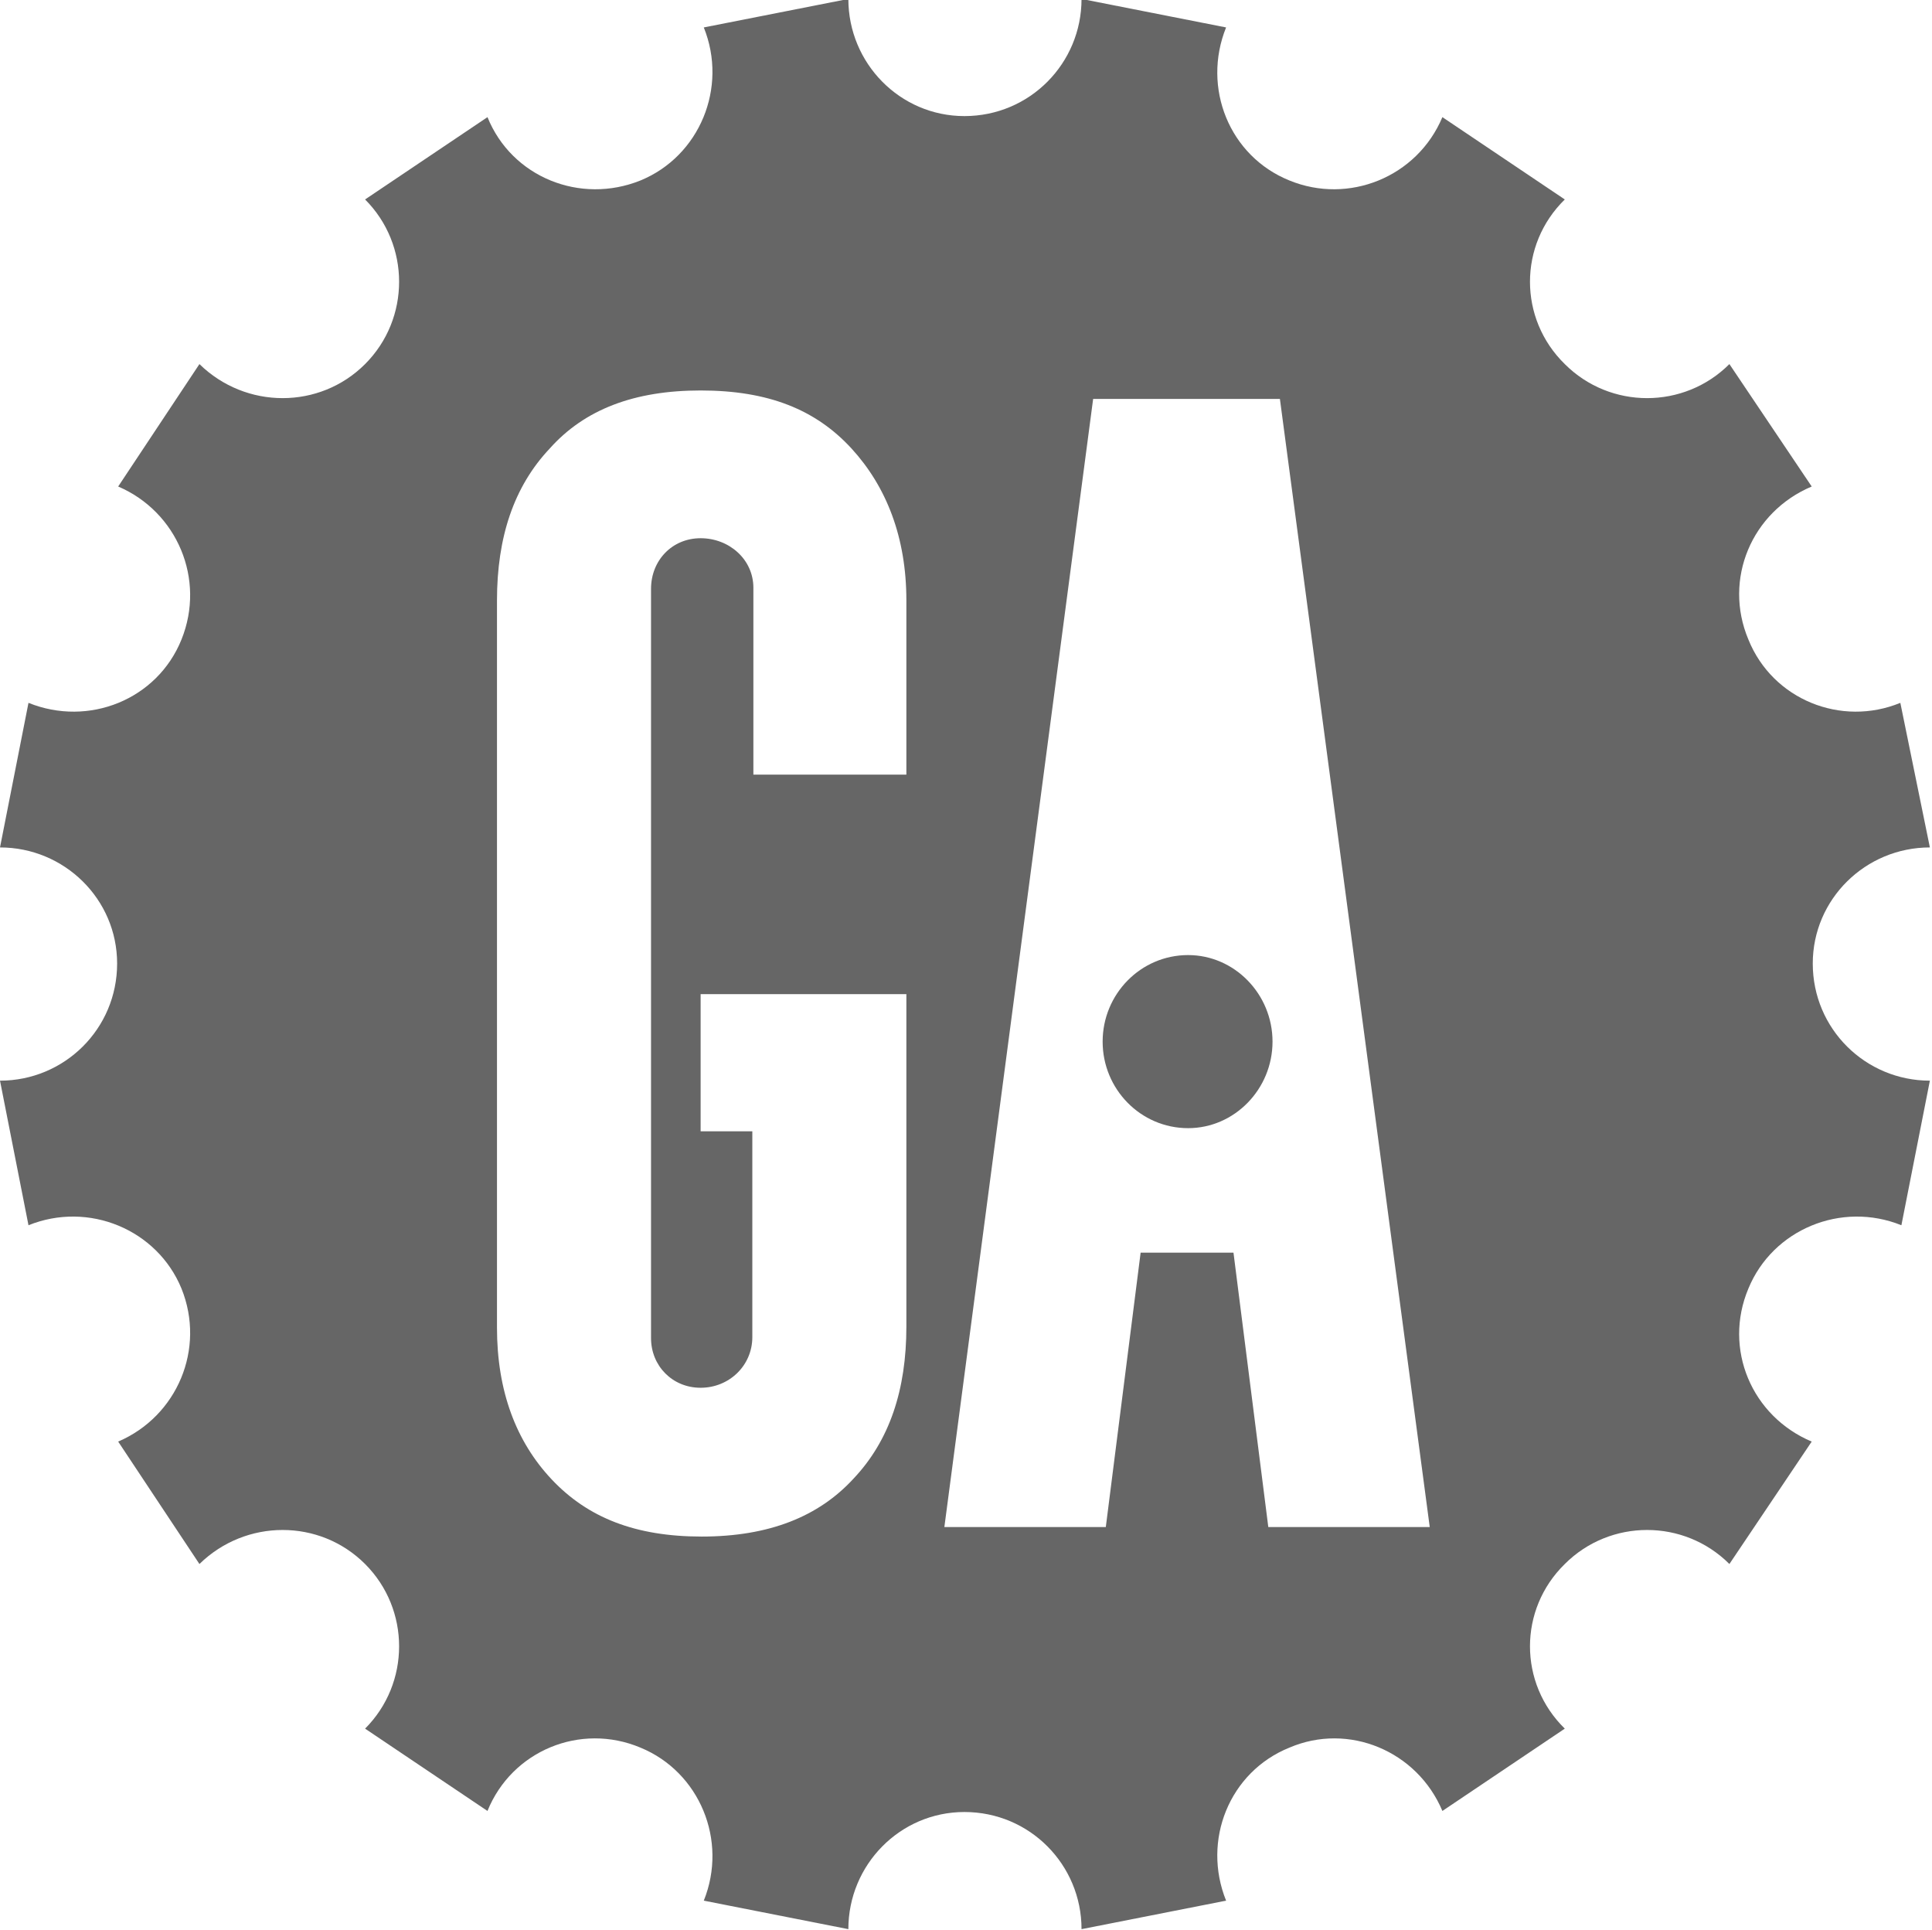 <?xml version="1.0" encoding="UTF-8"?>
<svg xmlns="http://www.w3.org/2000/svg" xmlns:xlink="http://www.w3.org/1999/xlink" width="822.9pt" height="822pt" viewBox="0 0 822.9 822" version="1.1">
<g id="surface1">
<path style=" stroke:none;fill-rule:nonzero;fill:#666;fill-opacity:1;" d="M 540.211 650.32 L 525.379 533.469 L 485.828 533.469 L 470.996 650.32 L 402.234 650.32 L 465.605 169.883 L 545.152 169.883 L 608.973 650.32 Z M 363.586 629.648 C 348.754 645.824 327.633 654.363 298.867 654.363 C 270.555 654.363 250.328 646.273 235.051 630.098 C 219.77 613.914 211.68 592.344 211.68 565.379 L 211.68 255.723 C 211.68 228.758 218.871 207.184 234.148 191.004 C 248.98 174.379 270.105 166.285 298.418 166.285 C 327.184 166.285 347.406 174.379 362.688 191.004 C 377.516 207.184 386.055 228.758 386.055 255.723 L 386.055 329.879 L 320.891 329.879 L 320.891 250.328 C 320.891 238.195 310.555 229.207 298.418 229.207 C 286.285 229.207 277.297 238.645 277.297 250.777 L 277.297 569.871 C 277.297 581.559 286.285 590.996 298.418 590.996 C 310.555 590.996 320.441 581.559 320.441 569.422 L 320.441 481.785 L 298.418 481.785 L 298.418 423.359 L 386.055 423.359 L 386.055 564.93 C 386.055 591.895 378.863 613.469 363.586 629.648 Z M 772.113 410.328 C 772.113 382.91 794.586 360.891 821.996 360.891 L 809.414 299.316 C 784.246 309.656 755.035 297.969 744.695 272.352 C 733.91 246.734 746.047 217.973 771.664 207.184 L 736.605 155.051 C 717.281 174.379 685.82 174.379 666.496 155.051 C 646.723 135.727 646.723 104.266 666.496 84.941 L 614.363 49.887 C 603.578 75.504 574.363 87.188 549.195 76.852 C 523.578 66.516 511.895 37.301 522.23 11.684 L 460.66 -0.449 C 460.66 26.965 438.641 49.438 410.773 49.438 C 383.359 49.438 361.34 26.965 361.34 -0.449 L 299.766 11.684 C 310.105 37.301 297.969 66.516 272.801 76.852 C 247.184 87.188 217.973 75.504 207.633 49.887 L 155.5 84.941 C 174.824 104.266 174.824 135.727 155.5 155.051 C 136.176 174.379 104.715 174.379 84.941 155.051 L 50.336 207.184 C 75.504 217.973 87.637 246.734 77.301 272.352 C 66.965 297.969 37.754 309.656 12.133 299.316 L 0 360.891 C 27.414 360.891 49.887 382.91 49.887 410.328 C 49.887 438.191 27.414 460.215 0 460.215 L 12.133 521.785 C 37.754 511.445 66.965 523.582 77.301 548.75 C 87.637 574.367 75.504 603.129 50.336 613.914 L 84.941 666.051 C 104.715 646.727 136.176 646.727 155.5 666.051 C 174.824 685.375 174.824 716.836 155.5 736.16 L 207.633 771.215 C 217.973 745.598 247.184 733.465 272.801 744.25 C 297.969 754.586 310.105 783.797 299.766 809.414 L 361.34 821.551 C 361.34 794.137 383.359 771.664 410.773 771.664 C 438.641 771.664 460.66 794.137 460.66 821.551 L 522.23 809.414 C 511.895 783.797 523.578 754.586 549.195 744.25 C 574.363 733.465 603.578 745.598 614.363 771.215 L 666.496 736.16 C 646.723 716.836 646.723 685.375 666.496 666.051 C 685.82 646.727 717.281 646.727 736.605 666.051 L 771.664 613.914 C 746.047 603.129 733.91 574.367 744.695 548.75 C 755.035 523.582 784.246 511.445 809.863 521.785 L 821.996 460.215 C 794.586 460.215 772.113 438.191 772.113 410.328 "/>
<path style=" stroke:none;fill-rule:nonzero;fill:#666;fill-opacity:1;" d="M 506.055 406.73 C 485.828 406.73 469.648 423.359 469.648 443.586 C 469.648 463.809 485.828 480.438 506.055 480.438 C 525.828 480.438 542.008 463.809 542.008 443.586 C 542.008 423.359 525.828 406.73 506.055 406.73 "/>
</g>
</svg>
